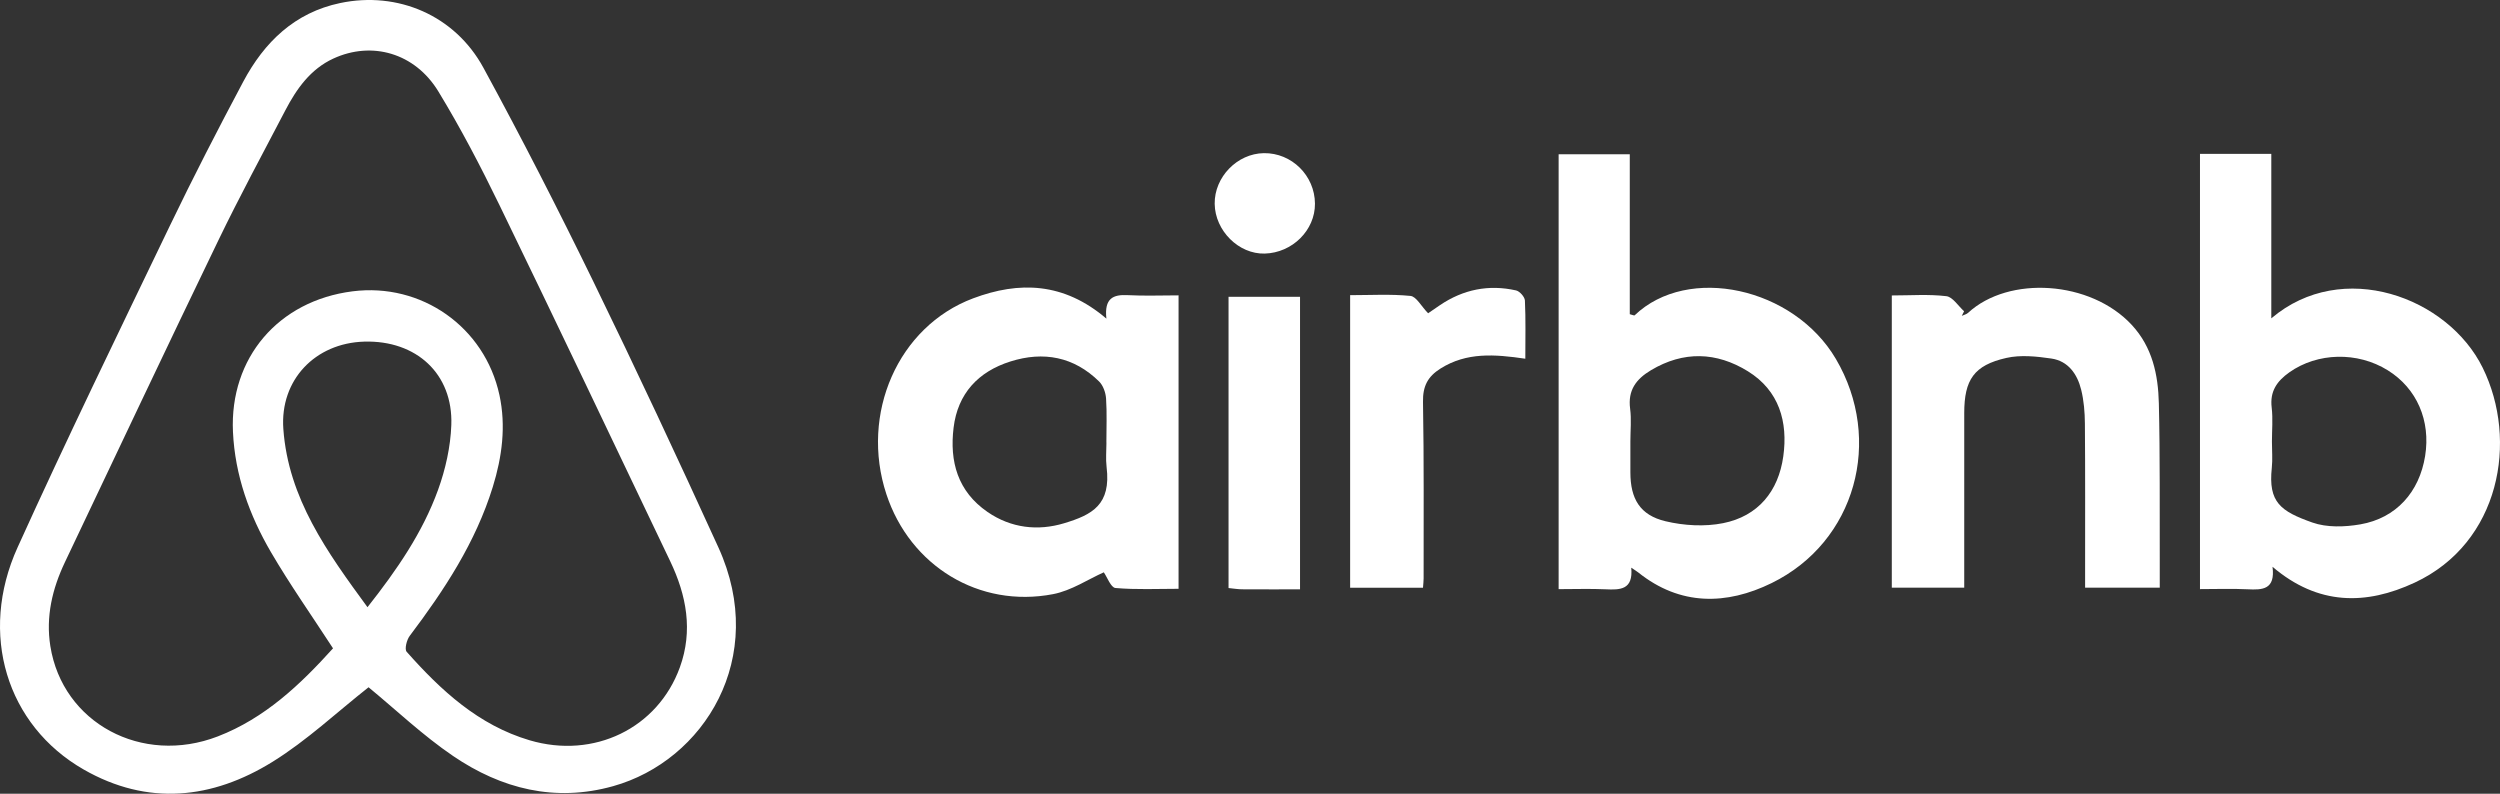 <?xml version="1.0" encoding="utf-8"?>
<!-- Generator: Adobe Illustrator 16.0.0, SVG Export Plug-In . SVG Version: 6.00 Build 0)  -->
<!DOCTYPE svg PUBLIC "-//W3C//DTD SVG 1.1//EN" "http://www.w3.org/Graphics/SVG/1.1/DTD/svg11.dtd">
<svg version="1.1" id="圖層_1" xmlns="http://www.w3.org/2000/svg" xmlns:xlink="http://www.w3.org/1999/xlink" x="0px" y="0px"
	 width="763.846px" height="242.515px" viewBox="0 0 763.846 242.515" enable-background="new 0 0 763.846 242.515"
	 xml:space="preserve">
<rect x="0" y="0" width="763.846" height="242.515" fill="#333333" stroke="none"/>
<g>
	<path fill-rule="evenodd" clip-rule="evenodd" fill="#FFFFFF" d="M112.609,209.987c-9.655,7.601-18.823,16.255-29.321,22.764
		c-18.454,11.441-38.144,13.59-57.746,2.351C2.054,221.635-6.615,193.687,5.364,167.267c14.974-33.023,30.83-65.65,46.556-98.328
		c7.131-14.819,14.664-29.456,22.393-43.974c6.431-12.08,15.704-21.119,29.64-24.039c17.548-3.677,35.02,3.739,43.752,19.778
		c11.693,21.476,22.838,43.271,33.556,65.253c13.124,26.914,25.812,54.049,38.235,81.294c15.356,33.677-4.399,65.177-32.15,72.951
		c-17.774,4.979-34.14,0.817-48.883-9.198C129.161,224.685,120.912,216.815,112.609,209.987z M101.75,198.091
		c-6.556-10.088-13.174-19.481-18.951-29.368c-6.602-11.298-11.006-23.51-11.621-36.772c-1.047-22.596,13.863-40.059,36.54-42.943
		c21.022-2.674,40.378,10.852,44.881,31.697c2.044,9.463,0.814,18.857-2.033,28.065c-5.249,16.977-14.819,31.514-25.393,45.526
		c-0.922,1.223-1.613,4.063-0.929,4.836c10.472,11.816,21.951,22.426,37.572,27.048c19.664,5.818,39.16-3.68,45.91-22.293
		c4.061-11.197,2.025-21.982-2.938-32.38c-17.34-36.317-34.614-72.666-52.194-108.867c-5.731-11.803-11.833-23.485-18.648-34.687
		c-7.16-11.768-20.303-15.501-32.096-10.063c-6.992,3.225-11.227,9.234-14.665,15.81c-6.929,13.252-14.04,26.421-20.541,39.882
		c-15.767,32.644-31.242,65.426-46.801,98.17c-3.861,8.127-5.896,16.64-4.459,25.676c3.729,23.448,27.975,36.521,51.172,27.565
		C80.958,219.434,91.77,209.149,101.75,198.091z M112.28,185.521c9.026-11.444,16.839-22.803,21.559-35.839
		c2.278-6.293,3.816-13.159,4.055-19.824c0.561-15.619-10.69-25.95-26.623-25.479c-14.987,0.442-25.781,11.721-24.702,26.684
		C88.1,152.269,99.961,168.705,112.28,185.521z"/>
	<path fill-rule="evenodd" clip-rule="evenodd" fill="#FFFFFF" d="M693.97,97.267c21.696-18.436,53.969-6.509,64.6,15.119
		c10.912,22.202,5.333,53.459-20.8,65.635c-14.834,6.912-29.47,7.042-43.427-4.845c0.901,7.016-3.083,7.093-7.62,6.871
		c-4.761-0.232-9.544-0.052-14.543-0.052c0-44.654,0-88.678,0-132.977c7.216,0,14.141,0,21.791,0
		C693.97,63.388,693.97,79.723,693.97,97.267z M694.163,134.995c0,2.659,0.238,5.344-0.042,7.973
		c-1.122,10.525,2.71,13.246,12.379,16.679c4.431,1.573,9.922,1.391,14.681,0.562c10.949-1.909,18.009-9.855,19.787-20.878
		c1.746-10.823-2.546-20.676-11.411-26.191c-9.297-5.785-21.5-5.434-30.053,0.609c-3.832,2.708-6.007,5.828-5.419,10.786
		C694.493,127.977,694.163,131.505,694.163,134.995z"/>
	<path fill-rule="evenodd" clip-rule="evenodd" fill="#FFFFFF" d="M498.409,173.448c0.64,6.81-3.397,6.809-7.867,6.604
		c-4.631-0.211-9.28-0.047-14.322-0.047c0-44.397,0-88.438,0-132.873c7.005,0,14.073,0,21.737,0c0,16.267,0,32.639,0,48.868
		c0.889,0.225,1.351,0.468,1.47,0.354c16.315-15.614,48.623-8.583,61.5,13.31c14.551,24.734,6.095,55.889-19.628,68.49
		c-13.746,6.734-27.911,7.038-40.758-3.257C500.069,174.521,499.542,174.215,498.409,173.448z M498.144,134.839
		c0,3.158-0.001,6.317,0,9.476c0.003,8.069,2.901,13.074,10.732,14.944c5.629,1.345,11.97,1.715,17.607,0.587
		c10.69-2.14,16.886-9.729,18.376-20.391c1.477-10.557-1.263-20.123-10.823-26.024c-9.572-5.909-19.638-6.279-29.622-0.304
		c-4.535,2.714-7.093,6.129-6.349,11.748C498.499,128.143,498.145,131.514,498.144,134.839z"/>
	<path fill-rule="evenodd" clip-rule="evenodd" fill="#FFFFFF" d="M338.045,97.352c-0.683-6.221,2.059-7.411,6.519-7.172
		c5.089,0.273,10.203,0.063,15.531,0.063c0,30.112,0,59.52,0,89.657c-6.481,0-12.918,0.314-19.279-0.244
		c-1.407-0.124-2.542-3.342-3.562-4.792c-4.792,2.128-9.906,5.592-15.481,6.667c-22.603,4.357-43.725-8.609-50.947-30.528
		c-8.092-24.559,3.547-51.242,26.509-59.853C311.341,85.899,324.975,86.19,338.045,97.352z M338.063,135.209
		c-0.007,0-0.013,0-0.02,0c0-4.487,0.2-8.988-0.098-13.454c-0.12-1.795-0.885-3.976-2.126-5.195
		c-7.703-7.566-16.965-9.313-27.083-6.12c-9.868,3.114-16.111,9.827-17.377,20.227c-1.257,10.324,1.22,19.466,10.38,25.767
		c7.221,4.966,15.399,5.835,23.328,3.457c8.699-2.61,14.453-5.68,13.039-17.208C337.805,140.227,338.063,137.701,338.063,135.209z"
		/>
	<path fill-rule="evenodd" clip-rule="evenodd" fill="#FFFFFF" d="M578.018,179.565c0-29.95,0-59.386,0-89.292
		c5.778,0,11.285-0.421,16.664,0.222c1.963,0.233,3.625,2.997,5.425,4.606c-0.234,0.468-0.469,0.936-0.703,1.404
		c0.649-0.302,1.429-0.462,1.93-0.925c12.408-11.447,37.393-9.897,49.996,3.688c6.316,6.81,8.073,15.235,8.282,23.945
		c0.391,16.316,0.219,32.646,0.278,48.97c0.009,2.307,0.001,4.613,0.001,7.379c-7.584,0-14.808,0-22.808,0
		c0-1.64,0-3.395-0.001-5.15c-0.005-14.994,0.057-29.989-0.065-44.983c-0.028-3.466-0.312-7.021-1.142-10.37
		c-1.179-4.754-3.959-8.758-9.113-9.511c-4.522-0.66-9.398-1.174-13.761-0.182c-9.885,2.246-12.84,6.658-12.849,16.821
		c-0.014,17.642-0.004,35.283-0.004,53.378C592.687,179.565,585.5,179.565,578.018,179.565z"/>
	<path fill-rule="evenodd" clip-rule="evenodd" fill="#FFFFFF" d="M466.046,109.604c-9.46-1.388-17.934-2.011-25.892,2.985
		c-3.974,2.496-5.455,5.446-5.373,10.201c0.313,17.975,0.173,35.956,0.19,53.935c0.001,0.809-0.105,1.617-0.191,2.846
		c-7.39,0-14.622,0-22.262,0c0-29.473,0-59.136,0-89.387c6.214,0,12.375-0.375,18.438,0.231c1.782,0.179,3.287,3.137,5.383,5.302
		c0.539-0.369,2.069-1.429,3.611-2.472c7.114-4.813,14.91-6.396,23.266-4.51c1.119,0.252,2.652,1.989,2.705,3.1
		C466.191,97.618,466.046,103.421,466.046,109.604z"/>
	<path fill-rule="evenodd" clip-rule="evenodd" fill="#FFFFFF" d="M397.208,180.071c-6.174,0-11.963,0.021-17.751-0.018
		c-1.289-0.009-2.577-0.234-4.091-0.383c0-29.661,0-59.062,0-88.989c7.17,0,14.332,0,21.843,0
		C397.208,120.339,397.208,149.744,397.208,180.071z"/>
	<path fill-rule="evenodd" clip-rule="evenodd" fill="#FFFFFF" d="M386.158,46.795c8.511-0.121,15.563,6.849,15.615,15.433
		c0.049,8.107-6.906,15.018-15.348,15.25c-7.939,0.219-15.18-6.979-15.291-15.2C371.024,54.105,378.005,46.911,386.158,46.795z"/>
</g>
</svg>
